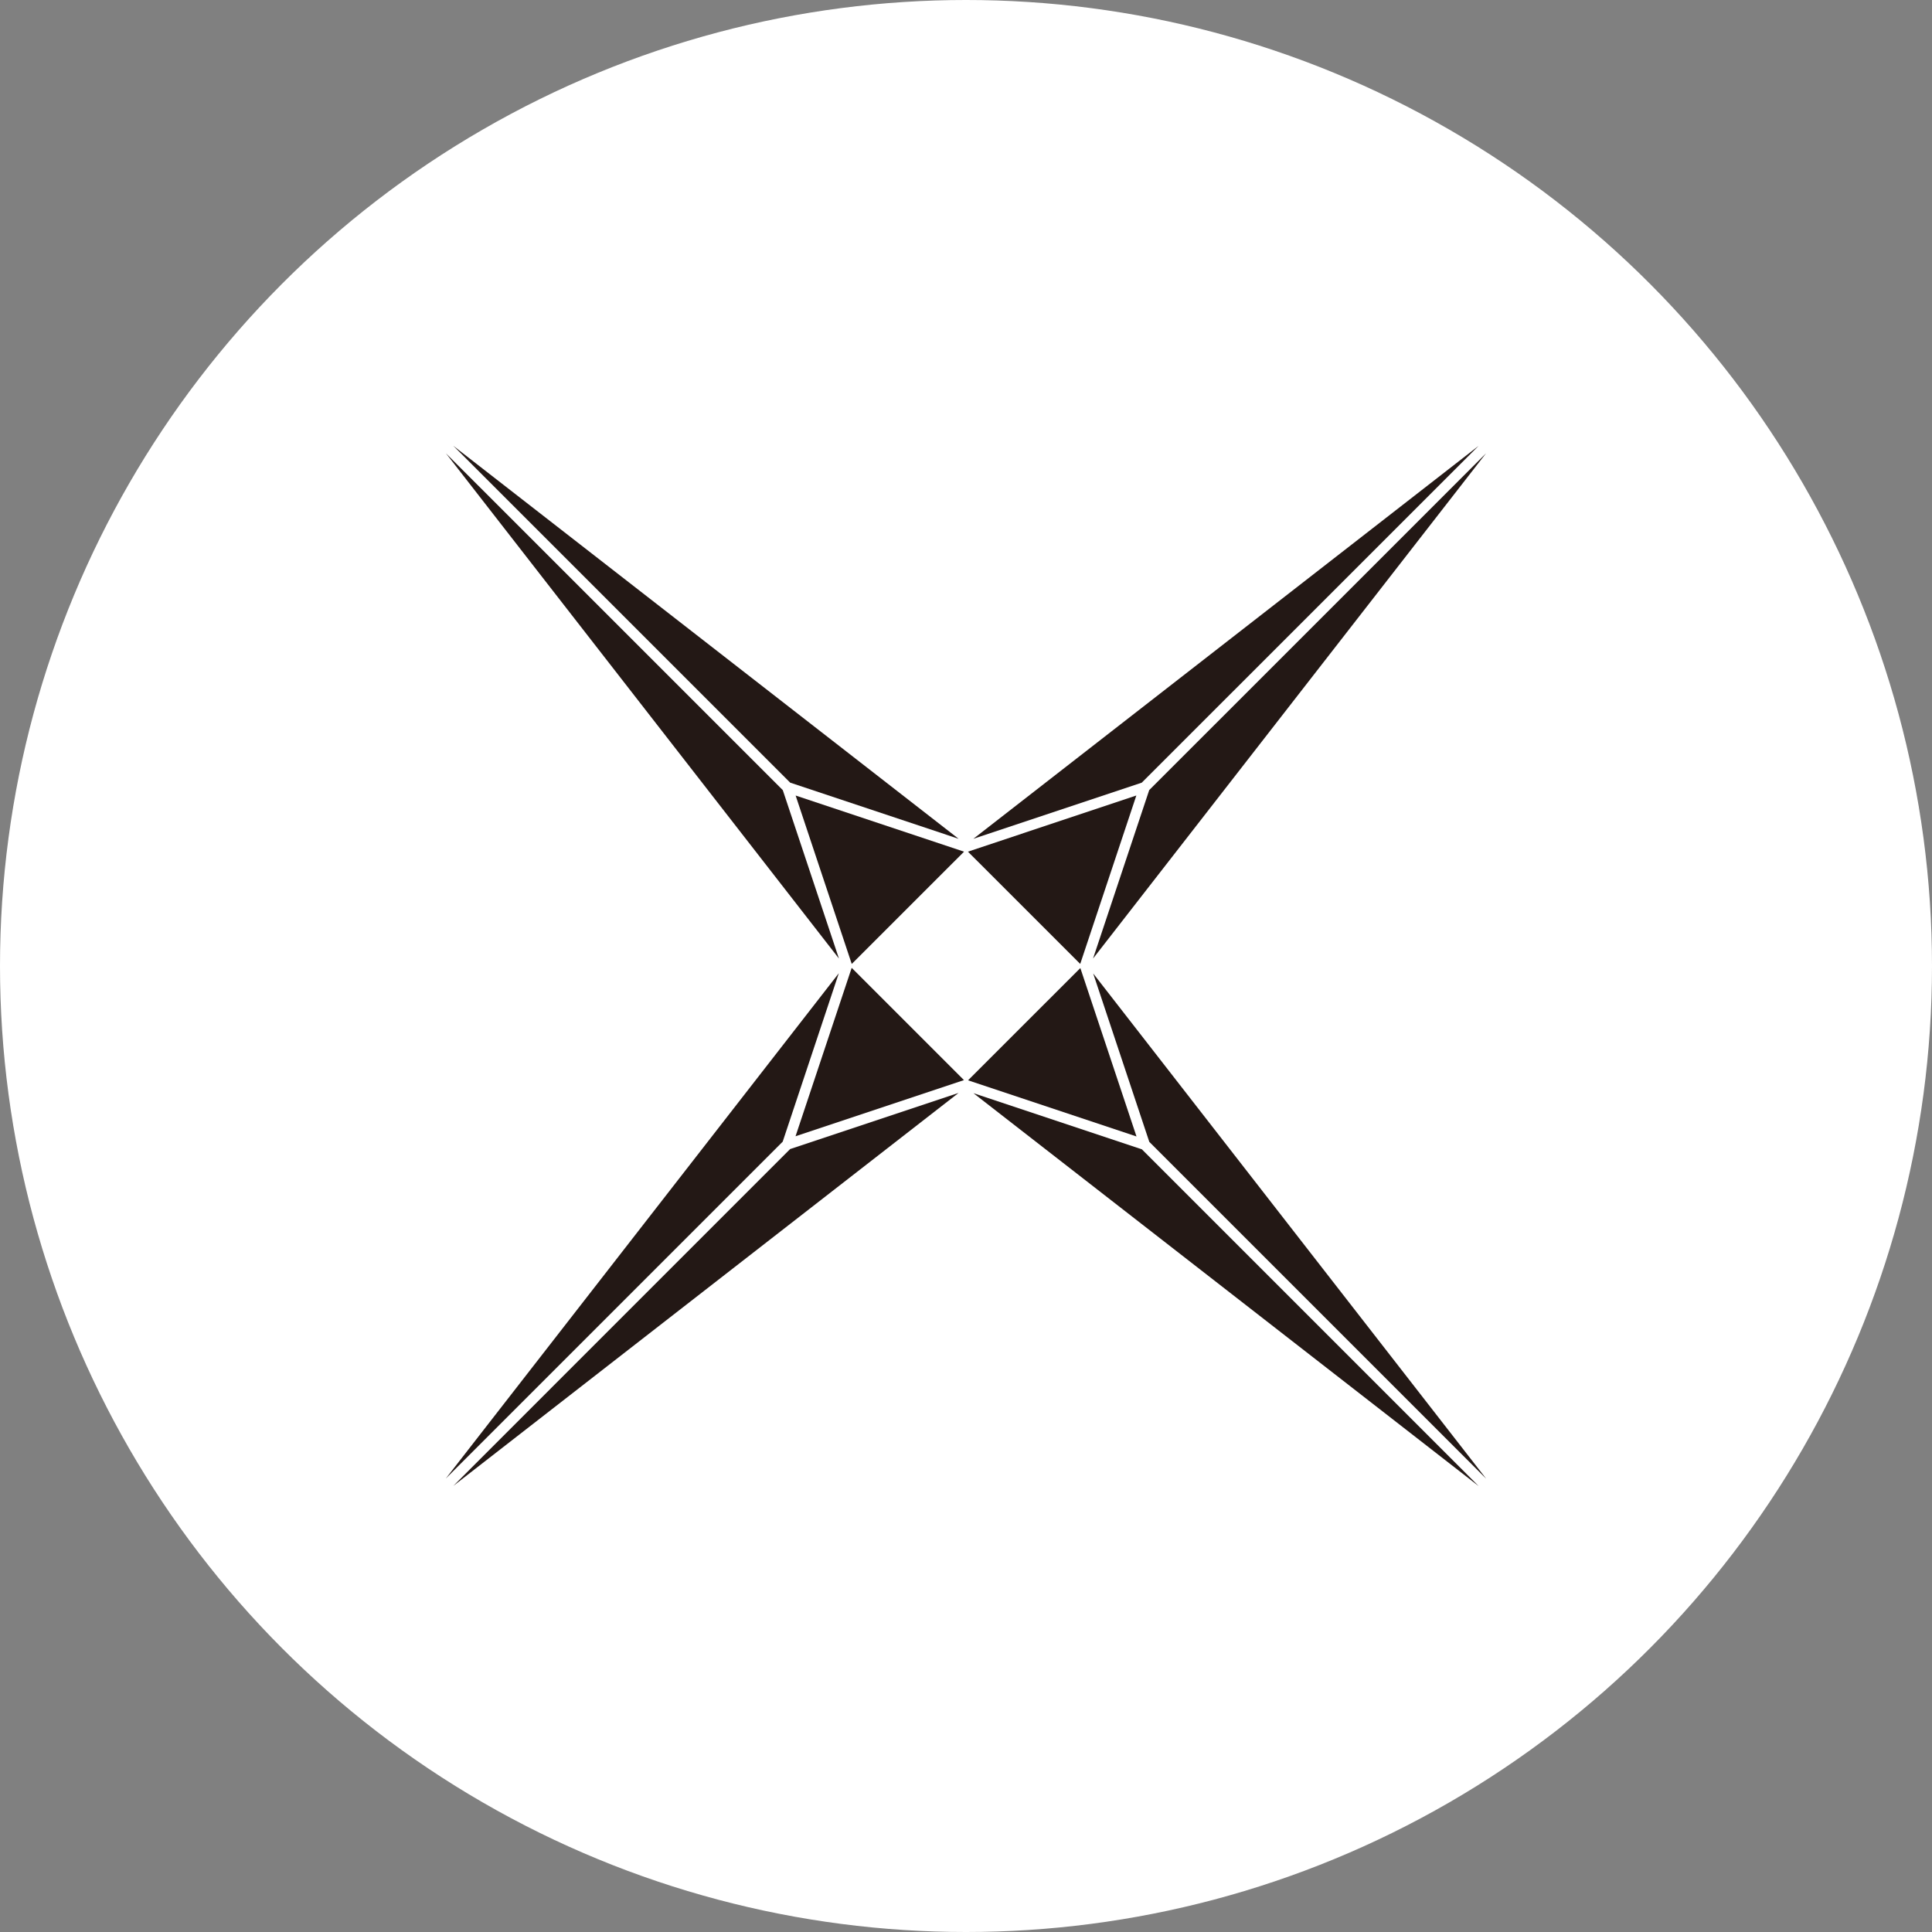 <svg width="65" height="65" viewBox="0 0 65 65" fill="none" xmlns="http://www.w3.org/2000/svg">
<rect x="0" y="0" width="65" height="65" fill="#808080" stroke="none"/>
<circle cx="32.5" cy="32.5" r="32.5" fill="white"/>
<path d="M15.003 15.251L28.225 32.249L26.336 26.583L15.003 15.251Z" fill="#231815"/>
<path d="M26.586 26.332L32.252 28.221L15.253 15L26.586 26.332Z" fill="#231815"/>
<path d="M32.434 28.654L26.768 26.765L28.656 32.431L32.434 28.654Z" fill="#231815"/>
<path d="M15.251 49.992L32.249 36.771L26.583 38.659L15.251 49.992Z" fill="#231815"/>
<path d="M26.333 38.41L28.221 32.743L15 49.742L26.333 38.41Z" fill="#231815"/>
<path d="M28.654 32.562L26.765 38.228L32.431 36.339L28.654 32.562Z" fill="#231815"/>
<path d="M38.413 26.332L32.747 28.221L49.746 15L38.413 26.332Z" fill="#231815"/>
<path d="M38.664 26.582L36.775 32.248L49.997 15.25L38.664 26.582Z" fill="#231815"/>
<path d="M36.343 32.43L38.231 26.764L32.565 28.653L36.343 32.43Z" fill="#231815"/>
<path d="M50 49.749L36.779 32.751L38.667 38.417L50 49.749Z" fill="#231815"/>
<path d="M38.418 38.668L32.751 36.779L49.75 50L38.418 38.668Z" fill="#231815"/>
<path d="M32.569 36.346L38.236 38.235L36.347 32.569L32.569 36.346Z" fill="#231815"/>
</svg>
